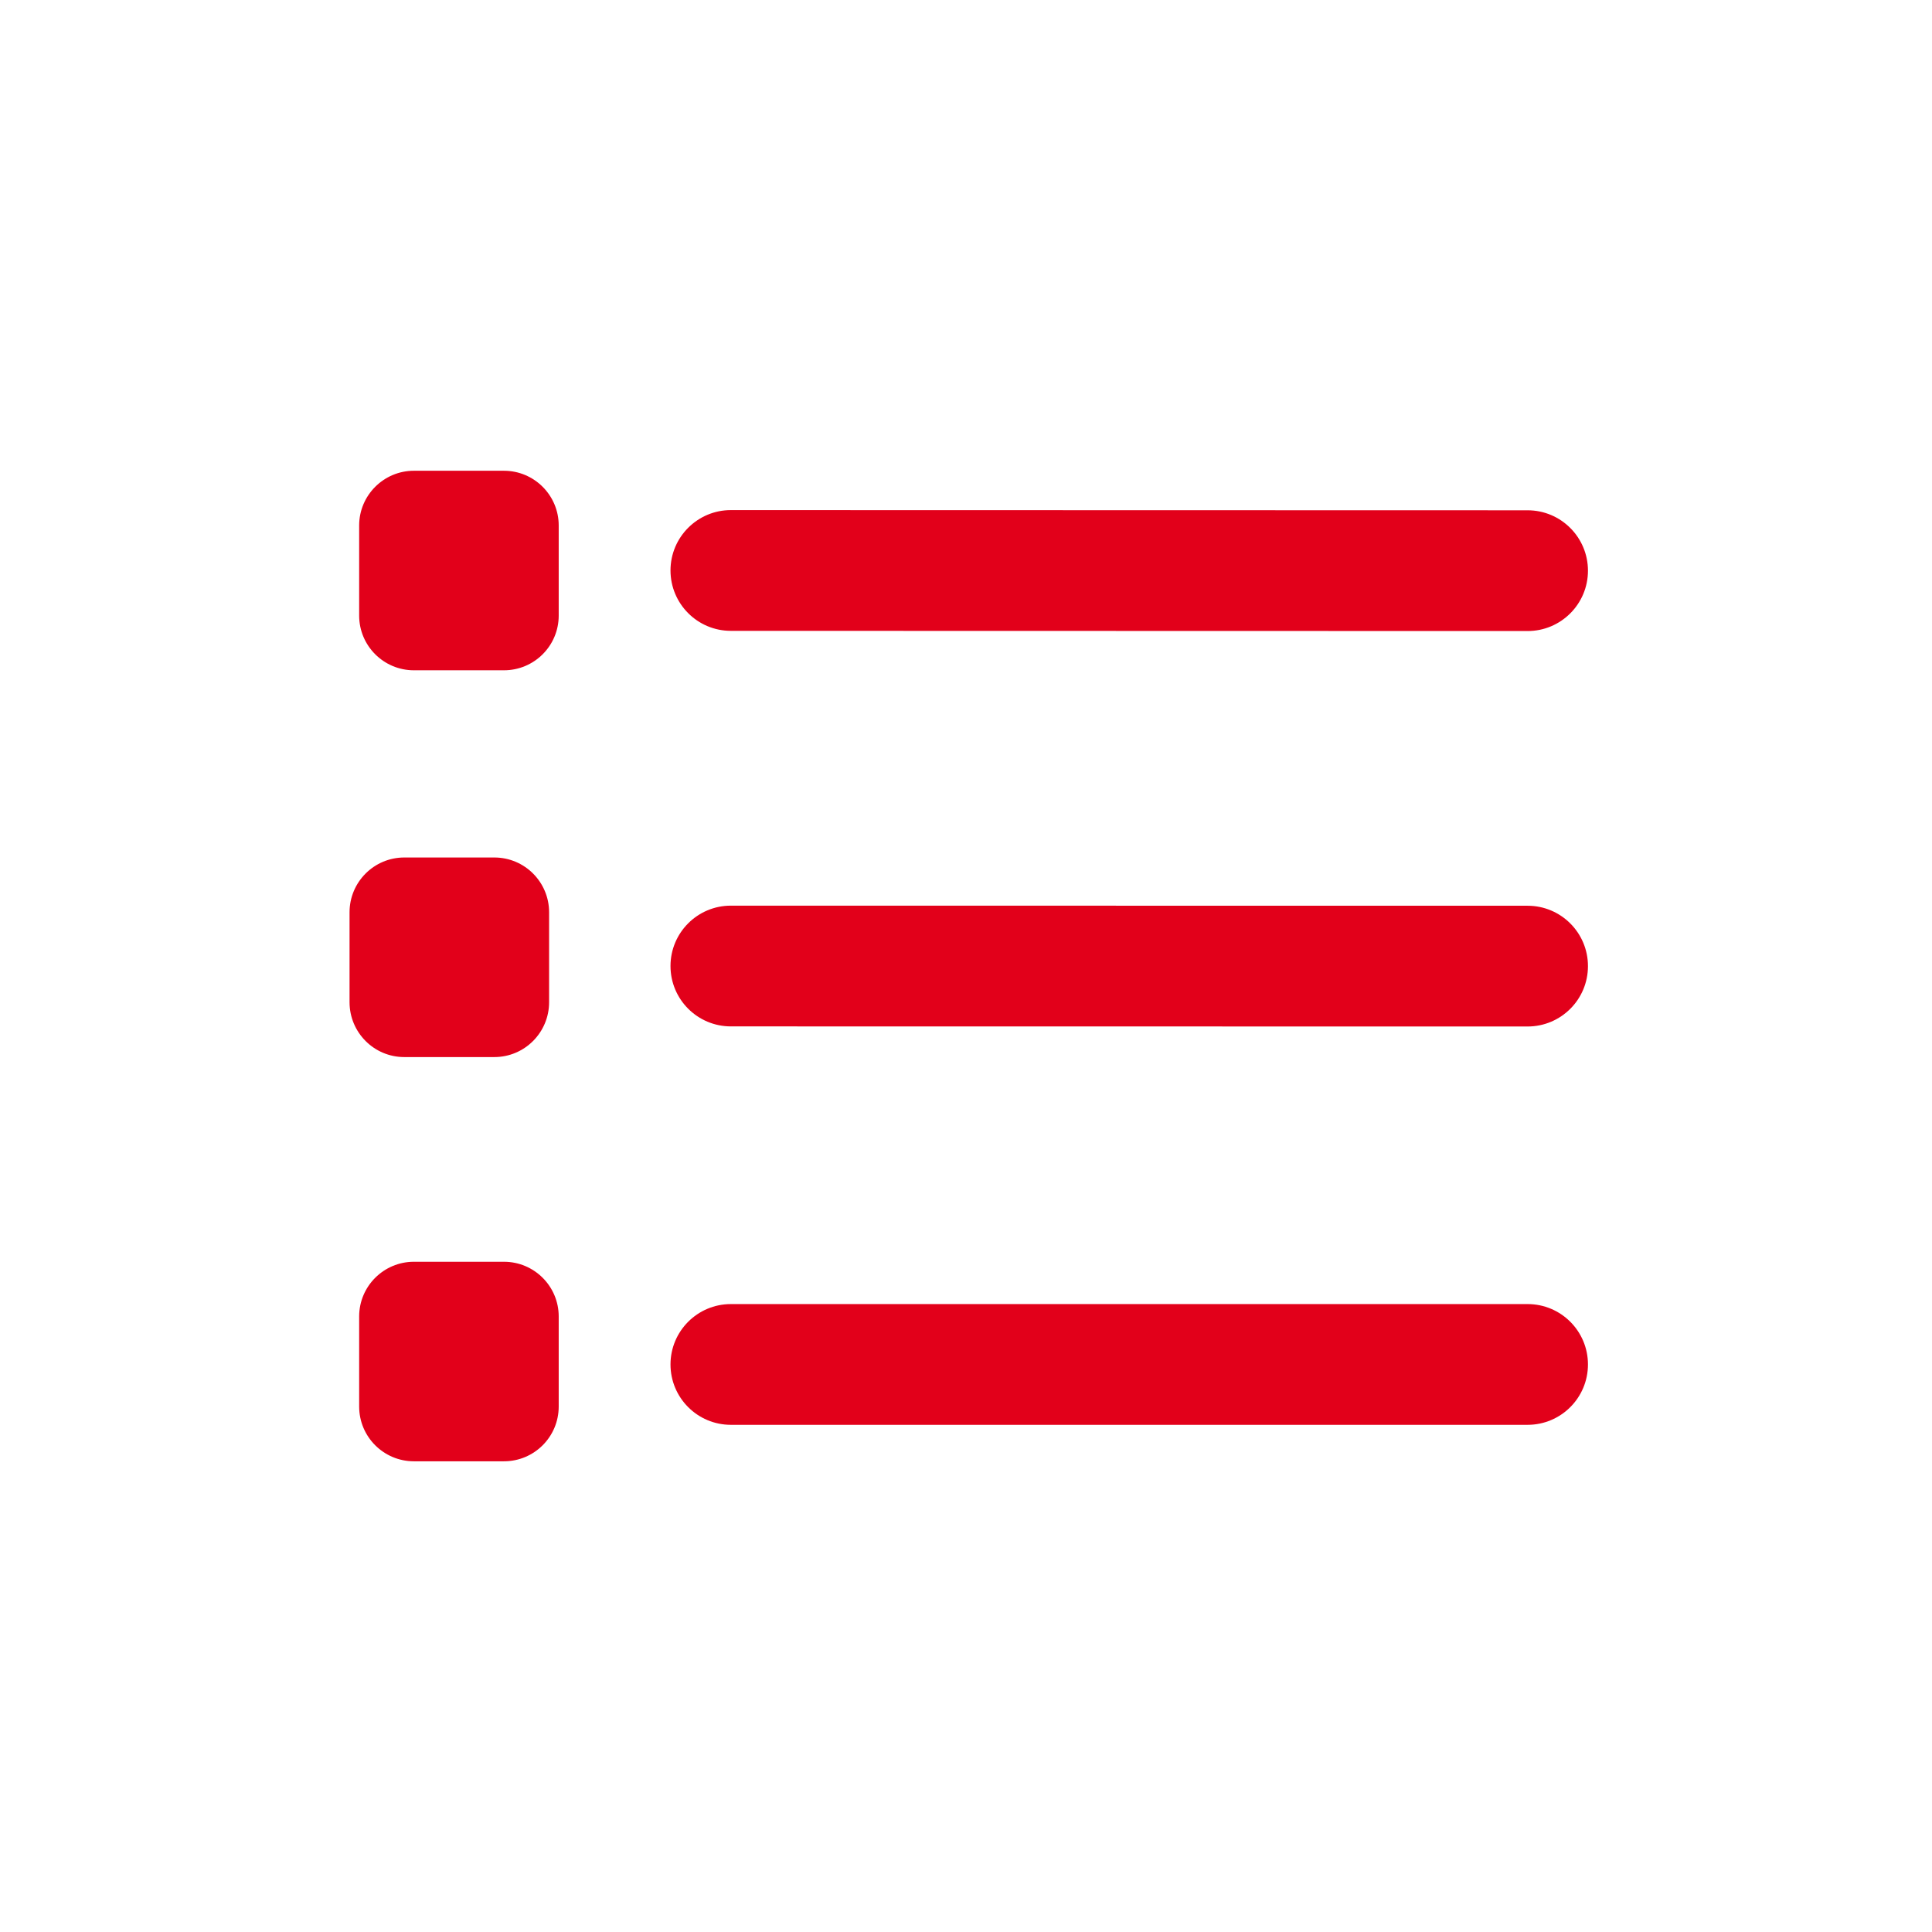 <?xml version="1.0" encoding="utf-8"?>
<!-- Generator: Adobe Illustrator 16.0.4, SVG Export Plug-In . SVG Version: 6.00 Build 0)  -->
<!DOCTYPE svg PUBLIC "-//W3C//DTD SVG 1.1//EN" "http://www.w3.org/Graphics/SVG/1.1/DTD/svg11.dtd">
<svg version="1.1" id="Ebene_1" xmlns="http://www.w3.org/2000/svg" xmlns:xlink="http://www.w3.org/1999/xlink" x="0px" y="0px"
	 width="80px" height="80px" viewBox="0 0 80 80" enable-background="new 0 0 80 80" xml:space="preserve">
<g id="Quadr._Hilfslinien_Kopie" display="none">
</g>
<g id="Quadrate">
</g>
<g id="Ebene_1_1_">
	<g>
		<path fill="#E2001A" d="M20.867,52.247h-3.729c-1.25,0-2.266,1.015-2.266,2.265v3.729c0,1.254,1.016,2.268,2.266,2.268h3.729
			c1.254,0,2.268-1.014,2.268-2.268v-3.729C23.135,53.262,22.121,52.247,20.867,52.247z"/>
		<path fill="#E2001A" d="M30.263,26.122l32.99,0.008c0.001,0,0.001,0,0.001,0c1.38,0,2.5-1.119,2.5-2.499
			c0-1.381-1.119-2.501-2.499-2.501l-32.99-0.008c-0.001,0-0.001,0-0.001,0c-1.38,0-2.5,1.119-2.5,2.499
			C27.764,25.002,28.883,26.122,30.263,26.122z"/>
		<path fill="#E2001A" d="M63.254,37.505l-32.99-0.004c-1.381,0-2.5,1.119-2.5,2.5s1.119,2.5,2.5,2.5l32.99,0.004
			c1.381,0,2.5-1.118,2.5-2.5C65.754,38.624,64.635,37.505,63.254,37.505z"/>
		<path fill="#E2001A" d="M63.254,53.999h-32.99c-1.381,0-2.5,1.119-2.5,2.5s1.119,2.5,2.5,2.5h32.99c1.381,0,2.5-1.119,2.5-2.5
			S64.635,53.999,63.254,53.999z"/>
		<path fill="#E2001A" d="M16.74,43.771h3.729c1.254,0,2.268-1.019,2.268-2.271v-3.725c0-1.252-1.014-2.268-2.268-2.268H16.74
			c-1.25,0-2.266,1.016-2.266,2.268v3.725C14.475,42.755,15.49,43.771,16.74,43.771z"/>
		<path fill="#E2001A" d="M20.867,19.493h-3.729c-1.25,0-2.266,1.018-2.266,2.266v3.73c0,1.252,1.016,2.266,2.266,2.266h3.729
			c1.254,0,2.268-1.014,2.268-2.266v-3.73C23.135,20.511,22.121,19.493,20.867,19.493z"/>
	</g>
</g>
</svg>
